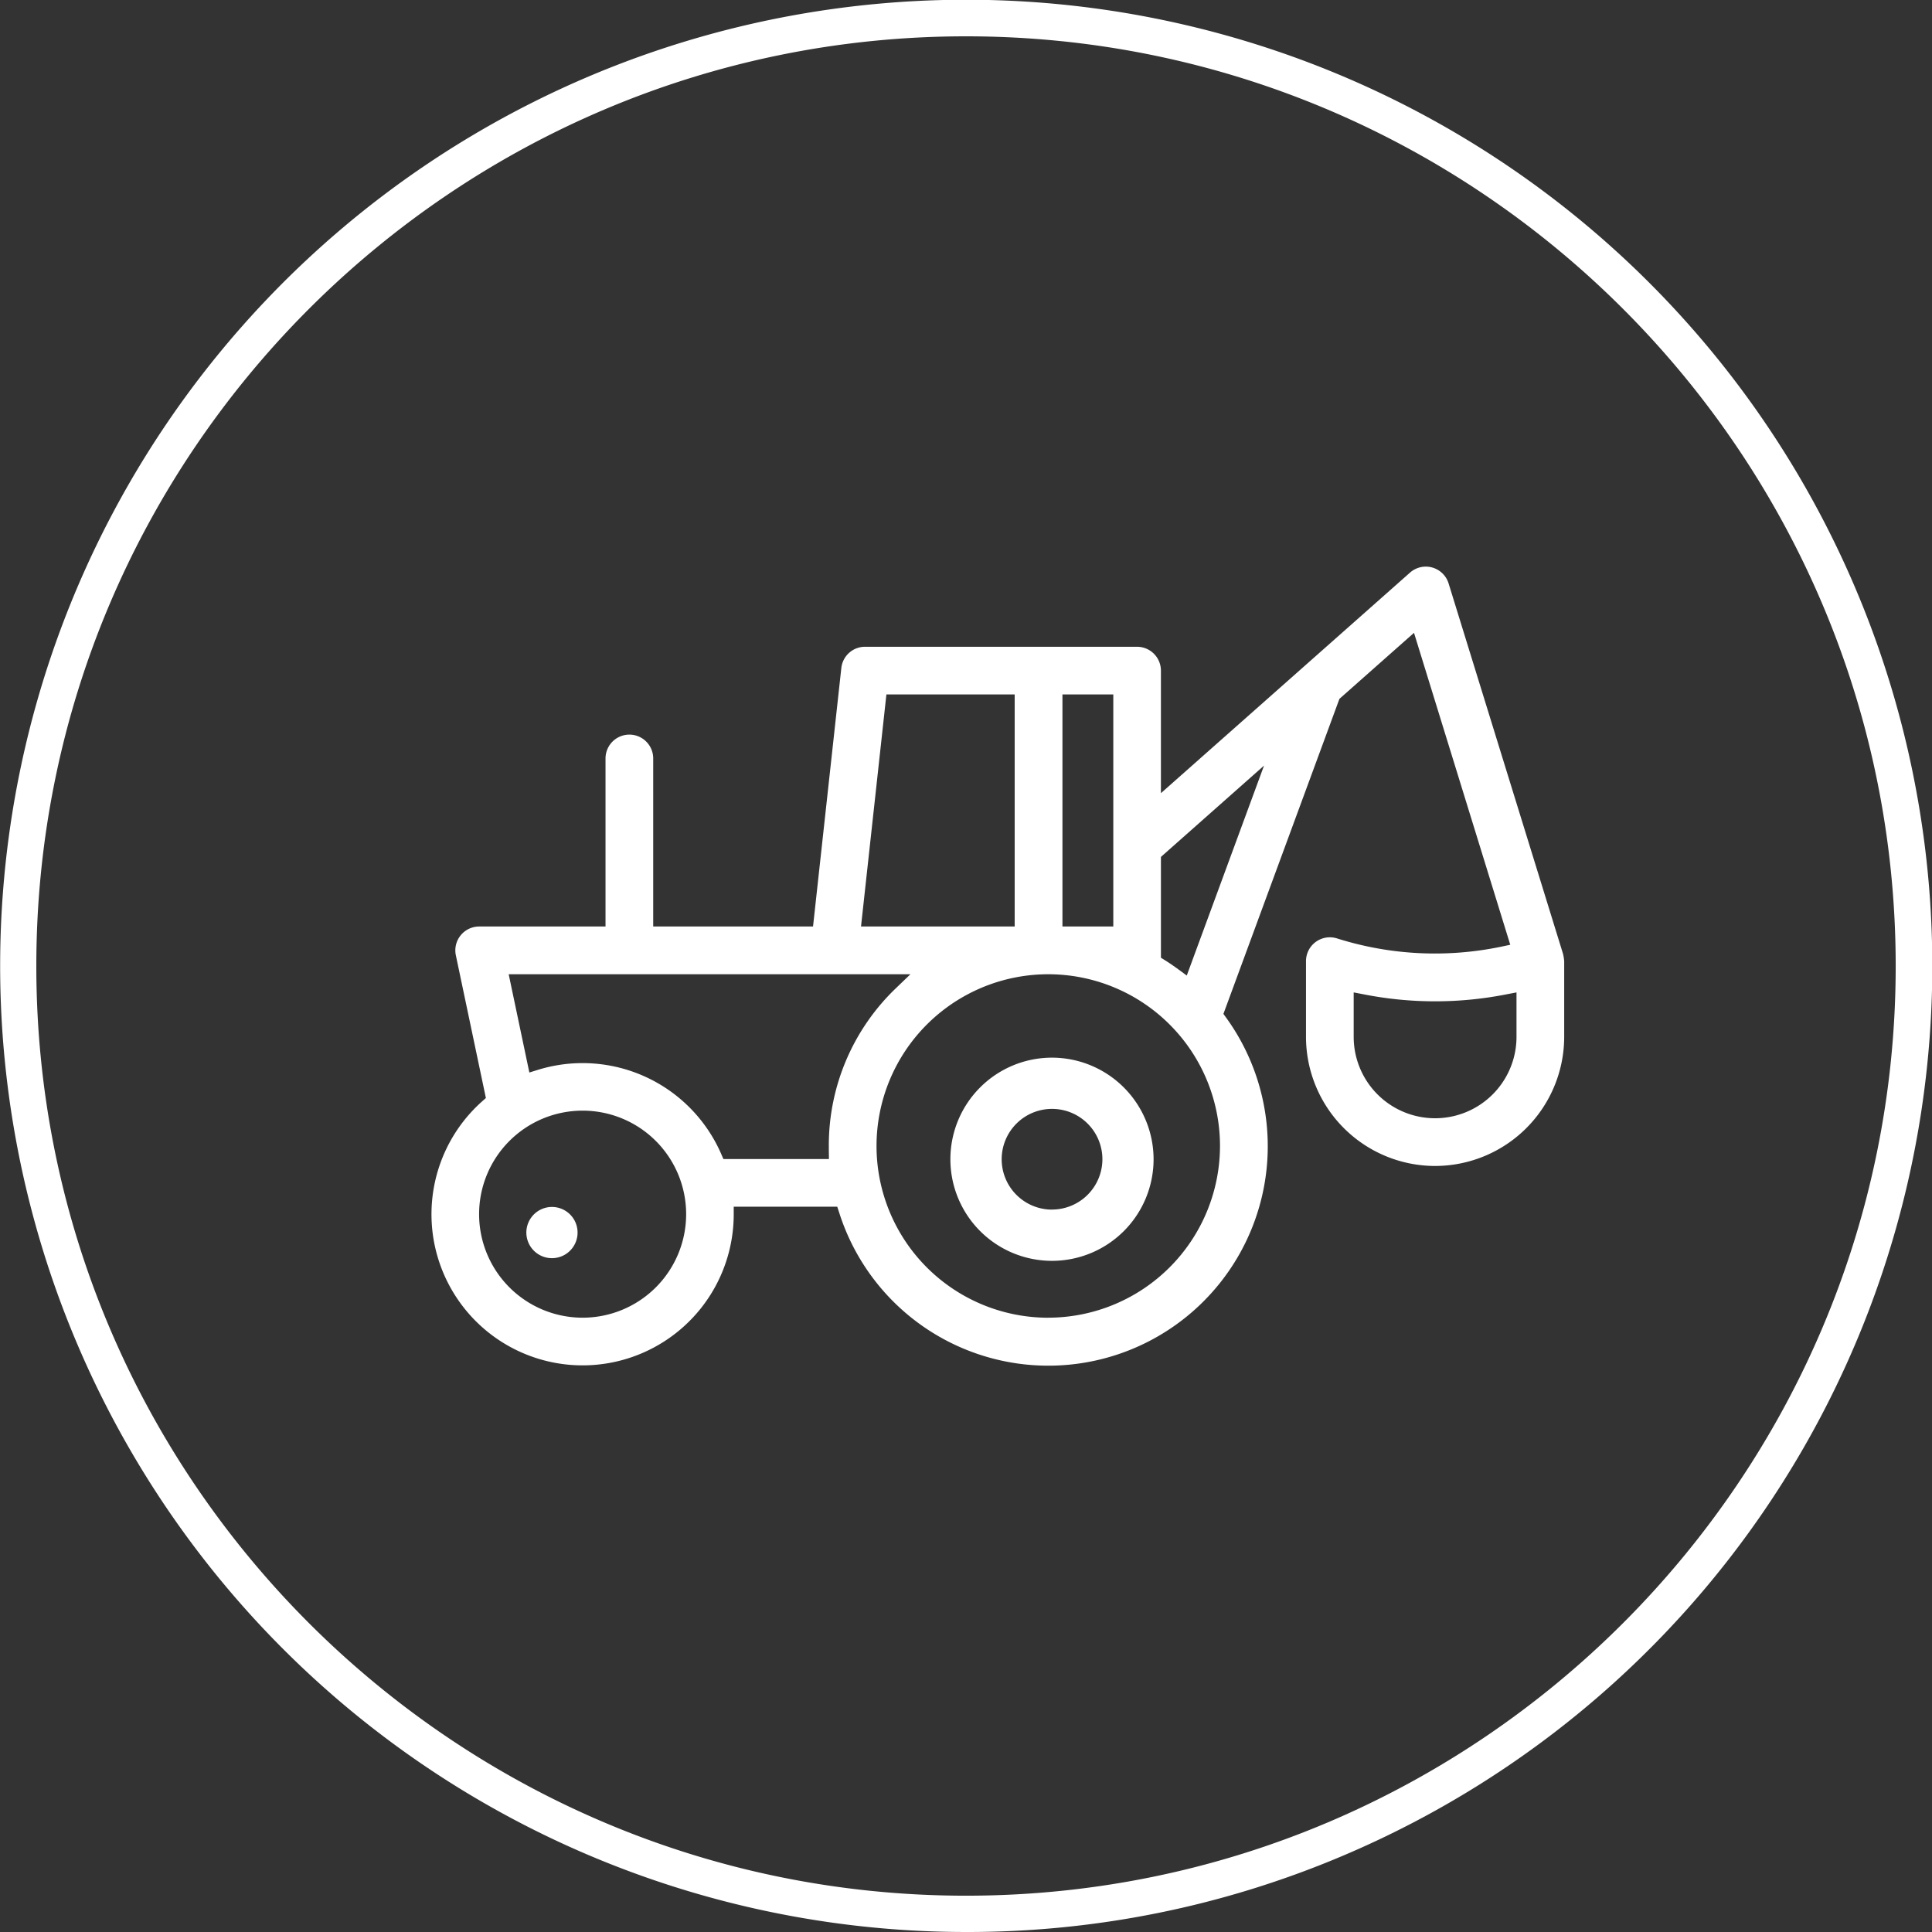 <svg xmlns="http://www.w3.org/2000/svg" viewBox="0 0 1063.79 1063.79"><rect x="0" y="0" width="1063.79" height="1063.79" fill="#333333" stroke="none"/><defs><style>.cls-1{fill:#fff;}</style></defs><title>Datový zdroj 2</title><g id="Vrstva_2" data-name="Vrstva 2"><g id="Layer_1" data-name="Layer 1"><path class="cls-1" d="M790.18,642a71.17,71.17,0,0,0,71.09-71.09V529.2a27.76,27.76,0,0,0-.64-4l-63-203.92a13.13,13.13,0,0,0-21.25-6L639.22,436.73V369.25a13.15,13.15,0,0,0-13.13-13.13H476.25a13.1,13.1,0,0,0-13,11.7L447.67,510.15h-88V417.62a13.13,13.13,0,1,0-26.26,0v92.53H263.9A13.13,13.13,0,0,0,251,526l16.54,78.59-1.91,1.69A83.21,83.21,0,1,0,404,668.79v-4.37h57l1,3.05A120.82,120.82,0,1,0,675,560.16l-1.37-1.89.81-2.19L737.51,384.8l41.06-36.35,53,171.75-4.7,1a178.92,178.92,0,0,1-90.73-4.51A13.13,13.13,0,0,0,719.1,529.2v41.67A71.17,71.17,0,0,0,790.18,642ZM585,382.38h28V510.14H585Zm-96.93,0H558.7V510.14H474.09ZM320.8,725.54a57,57,0,1,1,57-57A57,57,0,0,1,320.8,725.54ZM456.36,631c0,.64,0,1.27,0,1.9l.07,5.29H398.32l-1.14-2.63a83.26,83.26,0,0,0-101.11-46.45l-4.6,1.43-11.38-54.1H501.29l-7.83,7.53A119.79,119.79,0,0,0,456.36,631Zm120.83,94.56A94.56,94.56,0,1,1,671.75,631,94.67,94.67,0,0,1,577.19,725.54Zm76.26-188.41-4.69-3.44c-2.5-1.83-5-3.55-7.48-5.09l-2.05-1.29v-55.5L696,421.55Zm91.91,9.29,5.23,1a202.89,202.89,0,0,0,79.19,0l5.23-1v24.46a44.82,44.82,0,1,1-89.65,0Z"/><path class="cls-1" d="M579.24,582.36a55.94,55.94,0,1,0,55.94,55.93A56,56,0,0,0,579.24,582.36Zm0,83.67A27.73,27.73,0,1,1,607,638.3,27.76,27.76,0,0,1,579.24,666Z"/><path class="cls-1" d="M303.89,664.57a14.1,14.1,0,1,0,10,4.13A14.13,14.13,0,0,0,303.89,664.57Z"/><path class="cls-1" d="M531.9,1063.79a532,532,0,0,1-207-1022A532,532,0,0,1,738.94,1022,528.58,528.58,0,0,1,531.9,1063.79ZM531.9,20C249.64,20,20,249.64,20,531.9s229.64,511.9,511.9,511.9,511.9-229.64,511.9-511.9S814.16,20,531.9,20Z"/></g></g></svg>